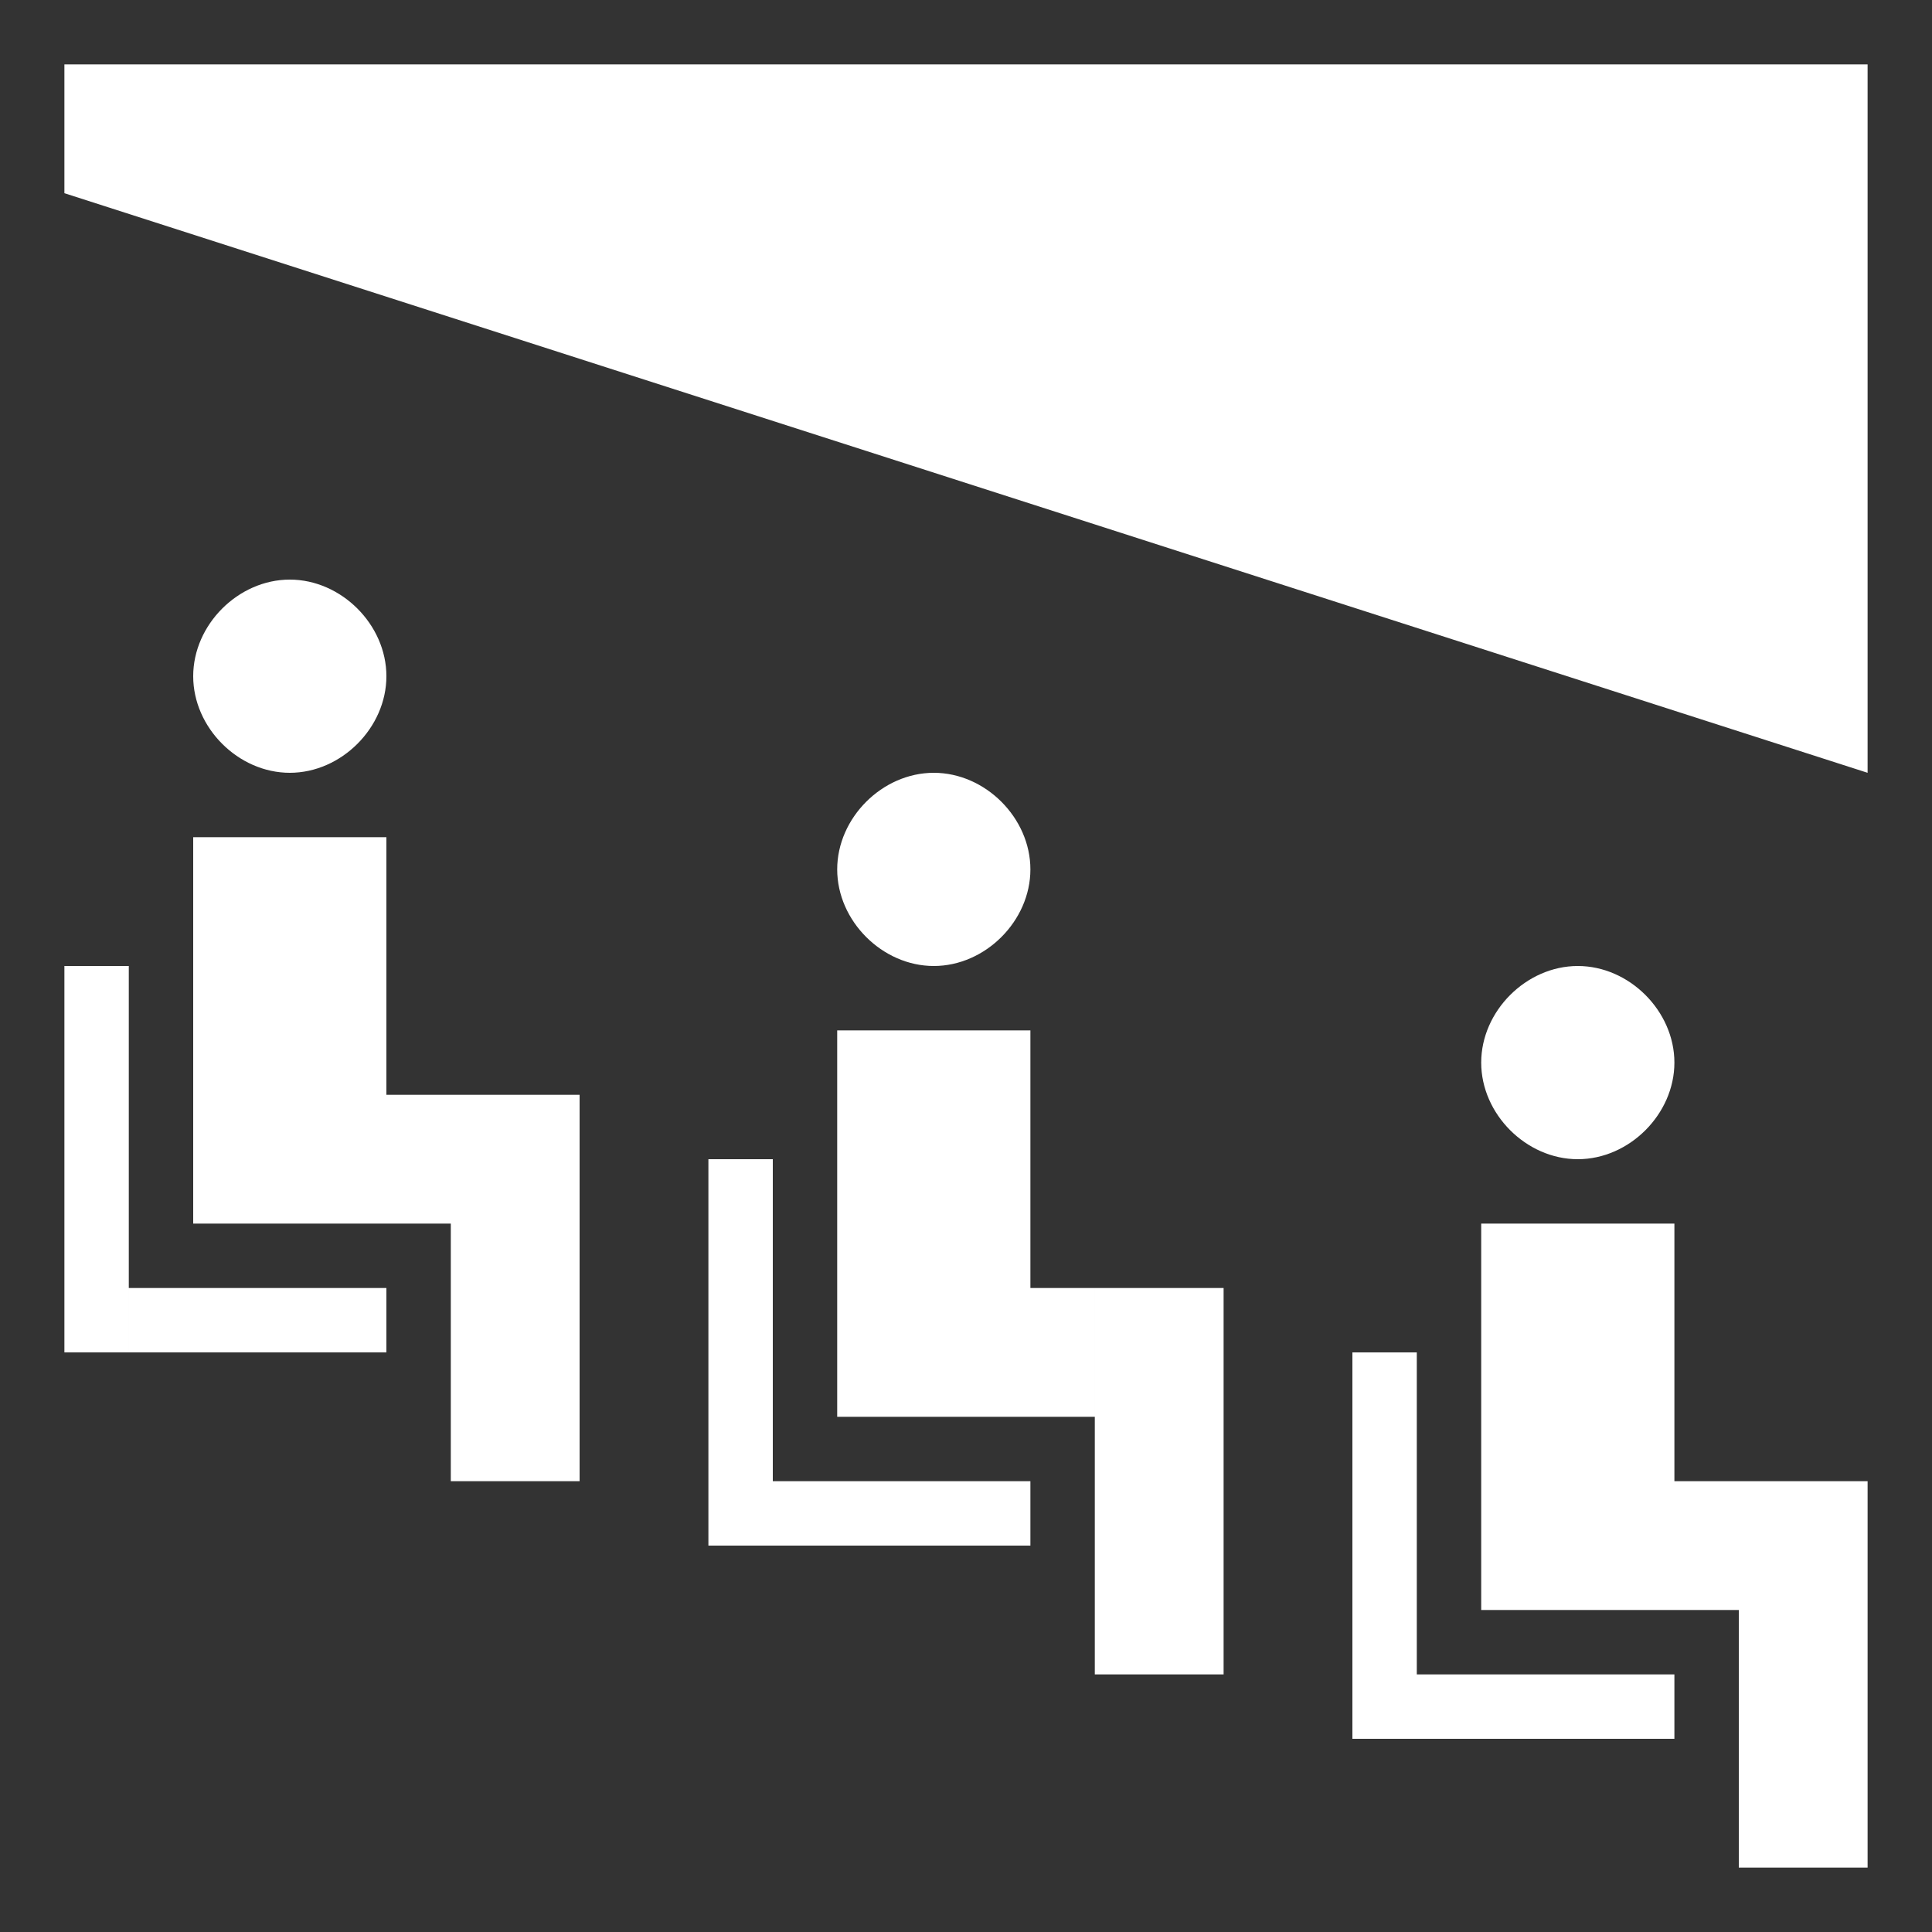 <?xml version="1.0" encoding="utf-8"?>
<!-- Generator: Adobe Illustrator 20.0.0, SVG Export Plug-In . SVG Version: 6.00 Build 0)  -->
<svg version="1.1" id="Layer_1" xmlns:sketch="http://www.bohemiancoding.com/sketch/ns"
	 xmlns="http://www.w3.org/2000/svg" xmlns:xlink="http://www.w3.org/1999/xlink" x="0px" y="0px" width="30px" height="30px"
	 viewBox="0 0 30 30" enable-background="new 0 0 30 30" xml:space="preserve">
<rect x="0" y="0" width="30" height="30" fill="#333333" stroke="none"/>
<path fill="#FFFFFF" id="symbol-copy-2" sketch:type="MSShapeGroup" d="M1,1h28v11L1,3V1z M27,23h2v6h-2V23z M26,23h1v2h-1V23z M23,19h3v6h-3V19z
	 M21,21h1v6h-1V21z M22,26h4v1h-4V26z M24.5,18c0.8,0,1.5-0.7,1.5-1.5c0-0.8-0.7-1.5-1.5-1.5S23,15.7,23,16.5
	C23,17.3,23.7,18,24.5,18z M17,20h2v6h-2V20z M16,20h1v2h-1V20z M13,16h3v6h-3V16z M11,18h1v6h-1V18z M12,23h4v1h-4V23z M14.5,15
	c0.8,0,1.5-0.7,1.5-1.5S15.3,12,14.5,12c-0.8,0-1.5,0.7-1.5,1.5S13.7,15,14.5,15z M7,17h2v6H7V17z M6,17h1v2H6V17z M3,13h3v6H3V13z
	 M1,15h1v6H1V15z M2,20h4v1H2V20z M4.5,12C5.3,12,6,11.3,6,10.5S5.3,9,4.5,9S3,9.7,3,10.5S3.7,12,4.5,12z"/>
</svg>
